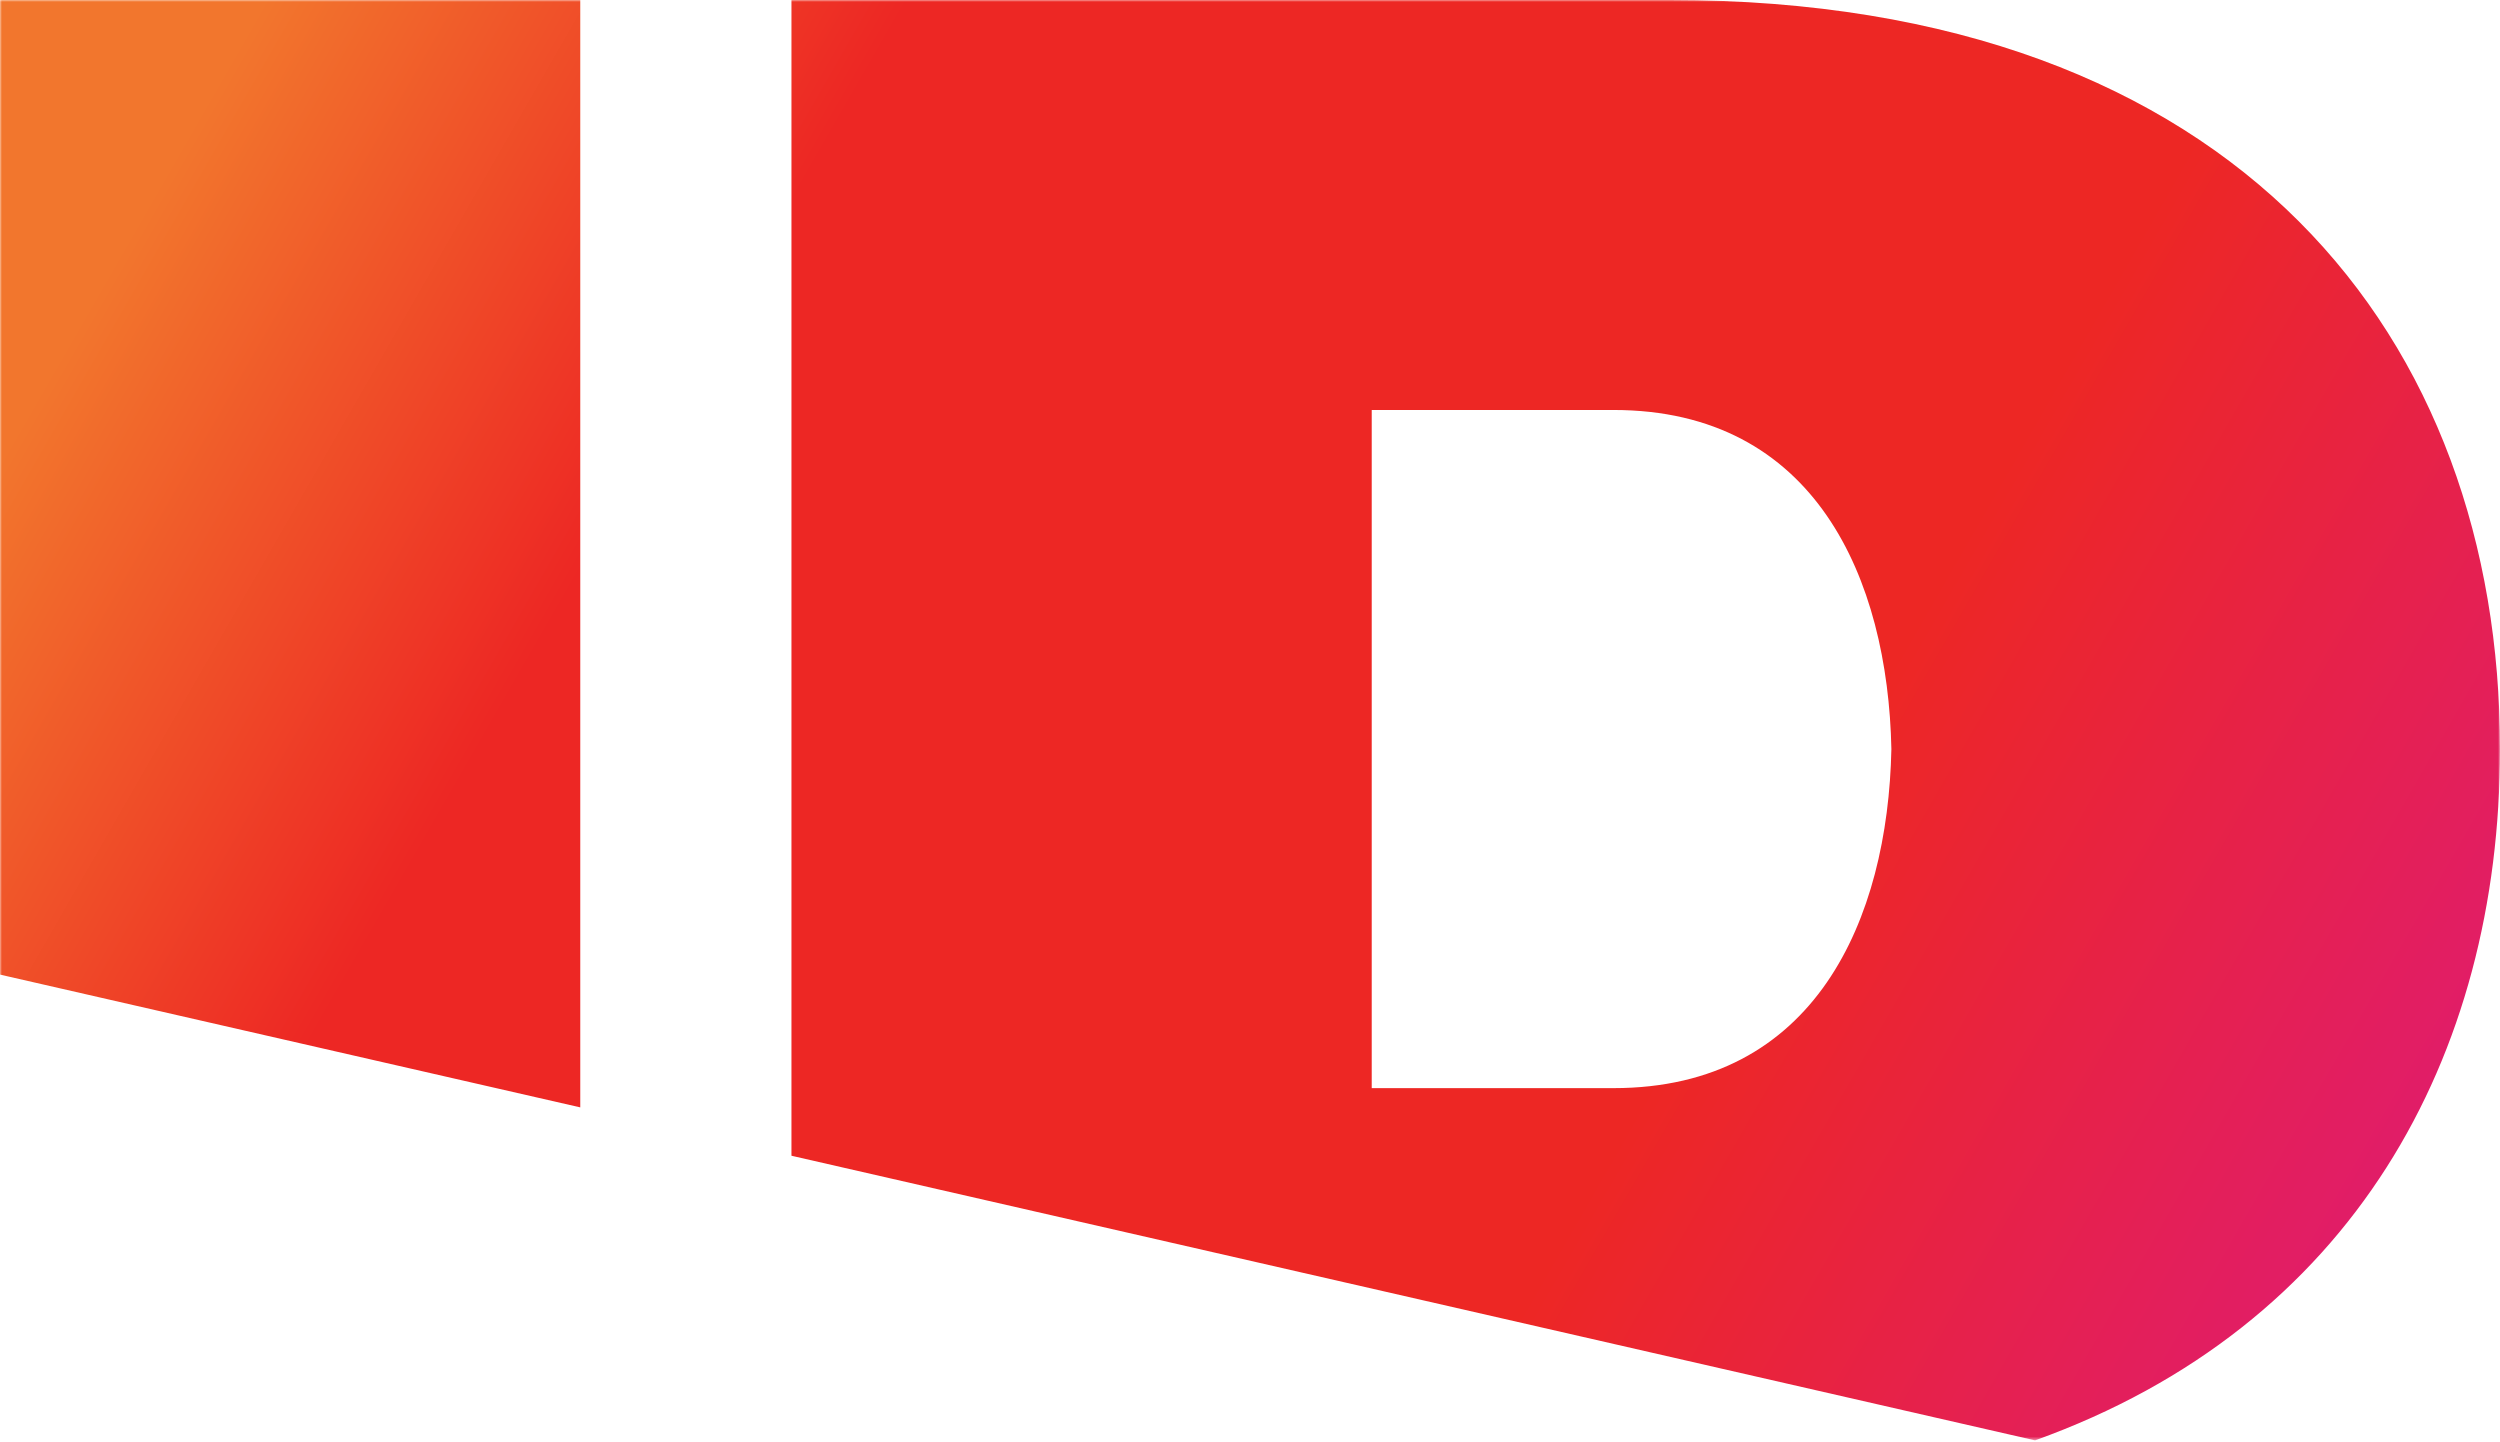 <?xml version="1.0" encoding="UTF-8"?>
<svg width="650px" height="375px" viewBox="0 0 650 375" version="1.1" xmlns="http://www.w3.org/2000/svg" xmlns:xlink="http://www.w3.org/1999/xlink">
    <!-- Generator: Sketch 64 (93537) - https://sketch.com -->
    <title>ID</title>
    <desc>Created with Sketch.</desc>
    <defs>
        <polygon id="path-1" points="0 0 650 0 650 374.497 0 374.497"></polygon>
        <linearGradient x1="0%" y1="33.403%" x2="100%" y2="66.597%" id="linearGradient-3">
            <stop stop-color="#F2762D" offset="0%"></stop>
            <stop stop-color="#ED2724" offset="23.039%"></stop>
            <stop stop-color="#ED2724" offset="71.812%"></stop>
            <stop stop-color="#E11D68" offset="100%"></stop>
        </linearGradient>
    </defs>
    <g id="Symbols" stroke="none" stroke-width="1" fill="none" fill-rule="evenodd">
        <g id="Network-Logo/Left/Color/ID" transform="translate(0, -63)">
            <g id="ID" transform="translate(0, 63)">
                <mask id="mask-2" fill="white">
                    <use xlink:href="#path-1"></use>
                </mask>
                <g id="Clip-2"></g>
                <path d="M205.779,0 L205.779,194.755 L205.779,300.492 L529.112,374.497 C611.584,344.887 650,274.836 650,194.755 C650,88.576 582.472,0 434.23,0 L205.779,0 Z M356.648,194.755 L356.648,106.595 L419.506,106.595 C471.972,106.595 490.846,150.46 491.761,194.755 C490.846,239.05 471.972,282.915 419.506,282.915 L356.648,282.915 L356.648,194.755 Z M0,0 L0,194.755 L0,253.395 L150.869,287.92 L150.869,194.755 L150.869,0 L0,0 Z" id="Fill-1" fill="url(#linearGradient-3)" mask="url(#mask-2)"></path>
            </g>
        </g>
    </g>
</svg>